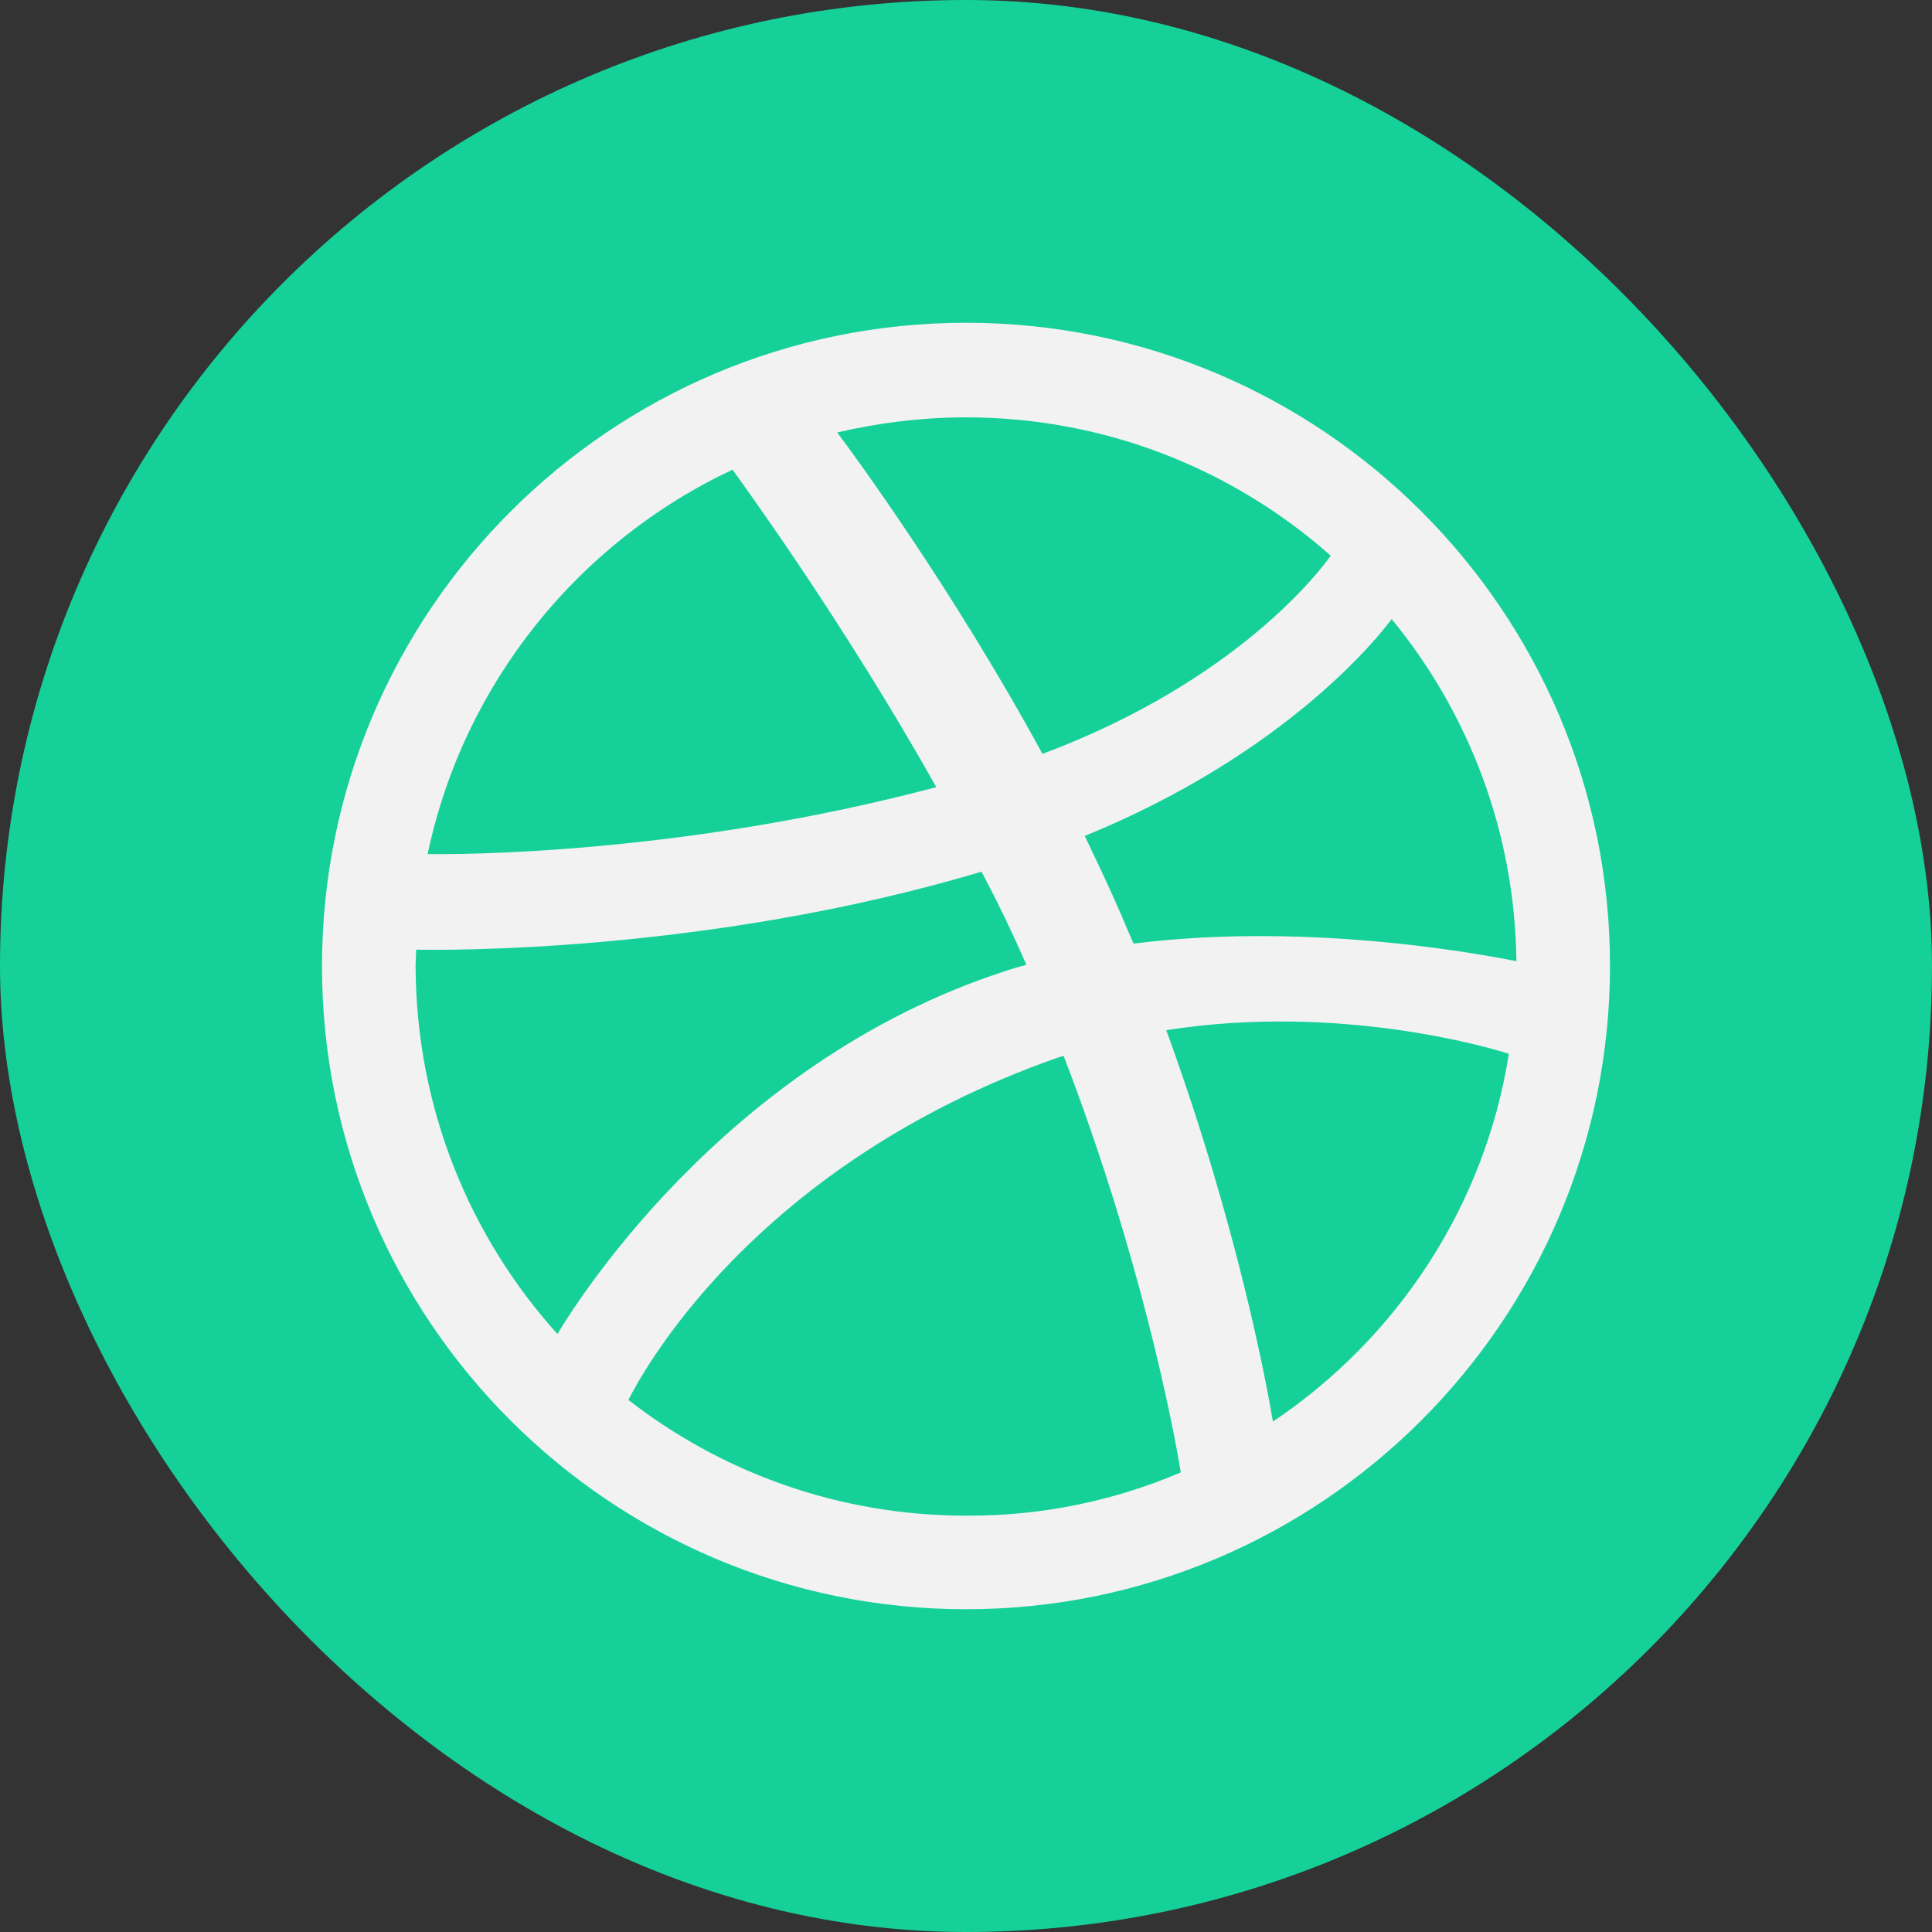 <svg width="48" height="48" viewBox="0 0 48 48" fill="none" xmlns="http://www.w3.org/2000/svg">
<rect x="0" y="0" width="48" height="48" fill="#333333" stroke="none"/>
<g id="Dribbble">
<g id="Dribbble_2">
<rect id="Rectangle" width="48" height="48" rx="24" fill="#15D199"/>
<path id="Vector" d="M24 39.981C15.175 39.981 8 32.819 8 24.006C8 15.181 15.175 8.019 24 8.019C32.825 8.019 40 15.181 40 23.994C40 32.806 32.825 39.981 24 39.981ZM37.487 26.181C37.025 26.031 33.263 24.919 28.975 25.594C30.762 30.494 31.488 34.494 31.625 35.319C34.7 33.256 36.888 29.981 37.487 26.181ZM29.337 36.581C29.137 35.381 28.337 31.206 26.425 26.231C26.4 26.244 26.363 26.256 26.337 26.256C18.625 28.944 15.863 34.281 15.613 34.781C17.925 36.581 20.837 37.656 24 37.656C25.887 37.669 27.7 37.281 29.337 36.581ZM13.85 33.144C14.162 32.619 17.913 26.419 24.962 24.131C25.137 24.069 25.325 24.019 25.5 23.969C25.163 23.194 24.788 22.419 24.387 21.656C17.562 23.694 10.938 23.606 10.338 23.594C10.338 23.731 10.325 23.869 10.325 24.006C10.338 27.519 11.662 30.719 13.85 33.144ZM10.625 21.219C11.238 21.231 16.863 21.256 23.262 19.556C21 15.531 18.55 12.156 18.2 11.669C14.363 13.469 11.512 16.994 10.625 21.219ZM20.8 10.744C21.175 11.244 23.663 14.619 25.9 18.731C30.762 16.906 32.812 14.156 33.062 13.806C30.65 11.669 27.475 10.369 24 10.369C22.9 10.369 21.825 10.506 20.8 10.744ZM34.575 15.381C34.288 15.769 32 18.706 26.95 20.769C27.262 21.419 27.575 22.081 27.863 22.744C27.962 22.981 28.062 23.219 28.163 23.444C32.712 22.869 37.225 23.794 37.675 23.881C37.638 20.669 36.487 17.706 34.575 15.381Z" fill="#F2F2F2"/>
</g>
</g>
</svg>
